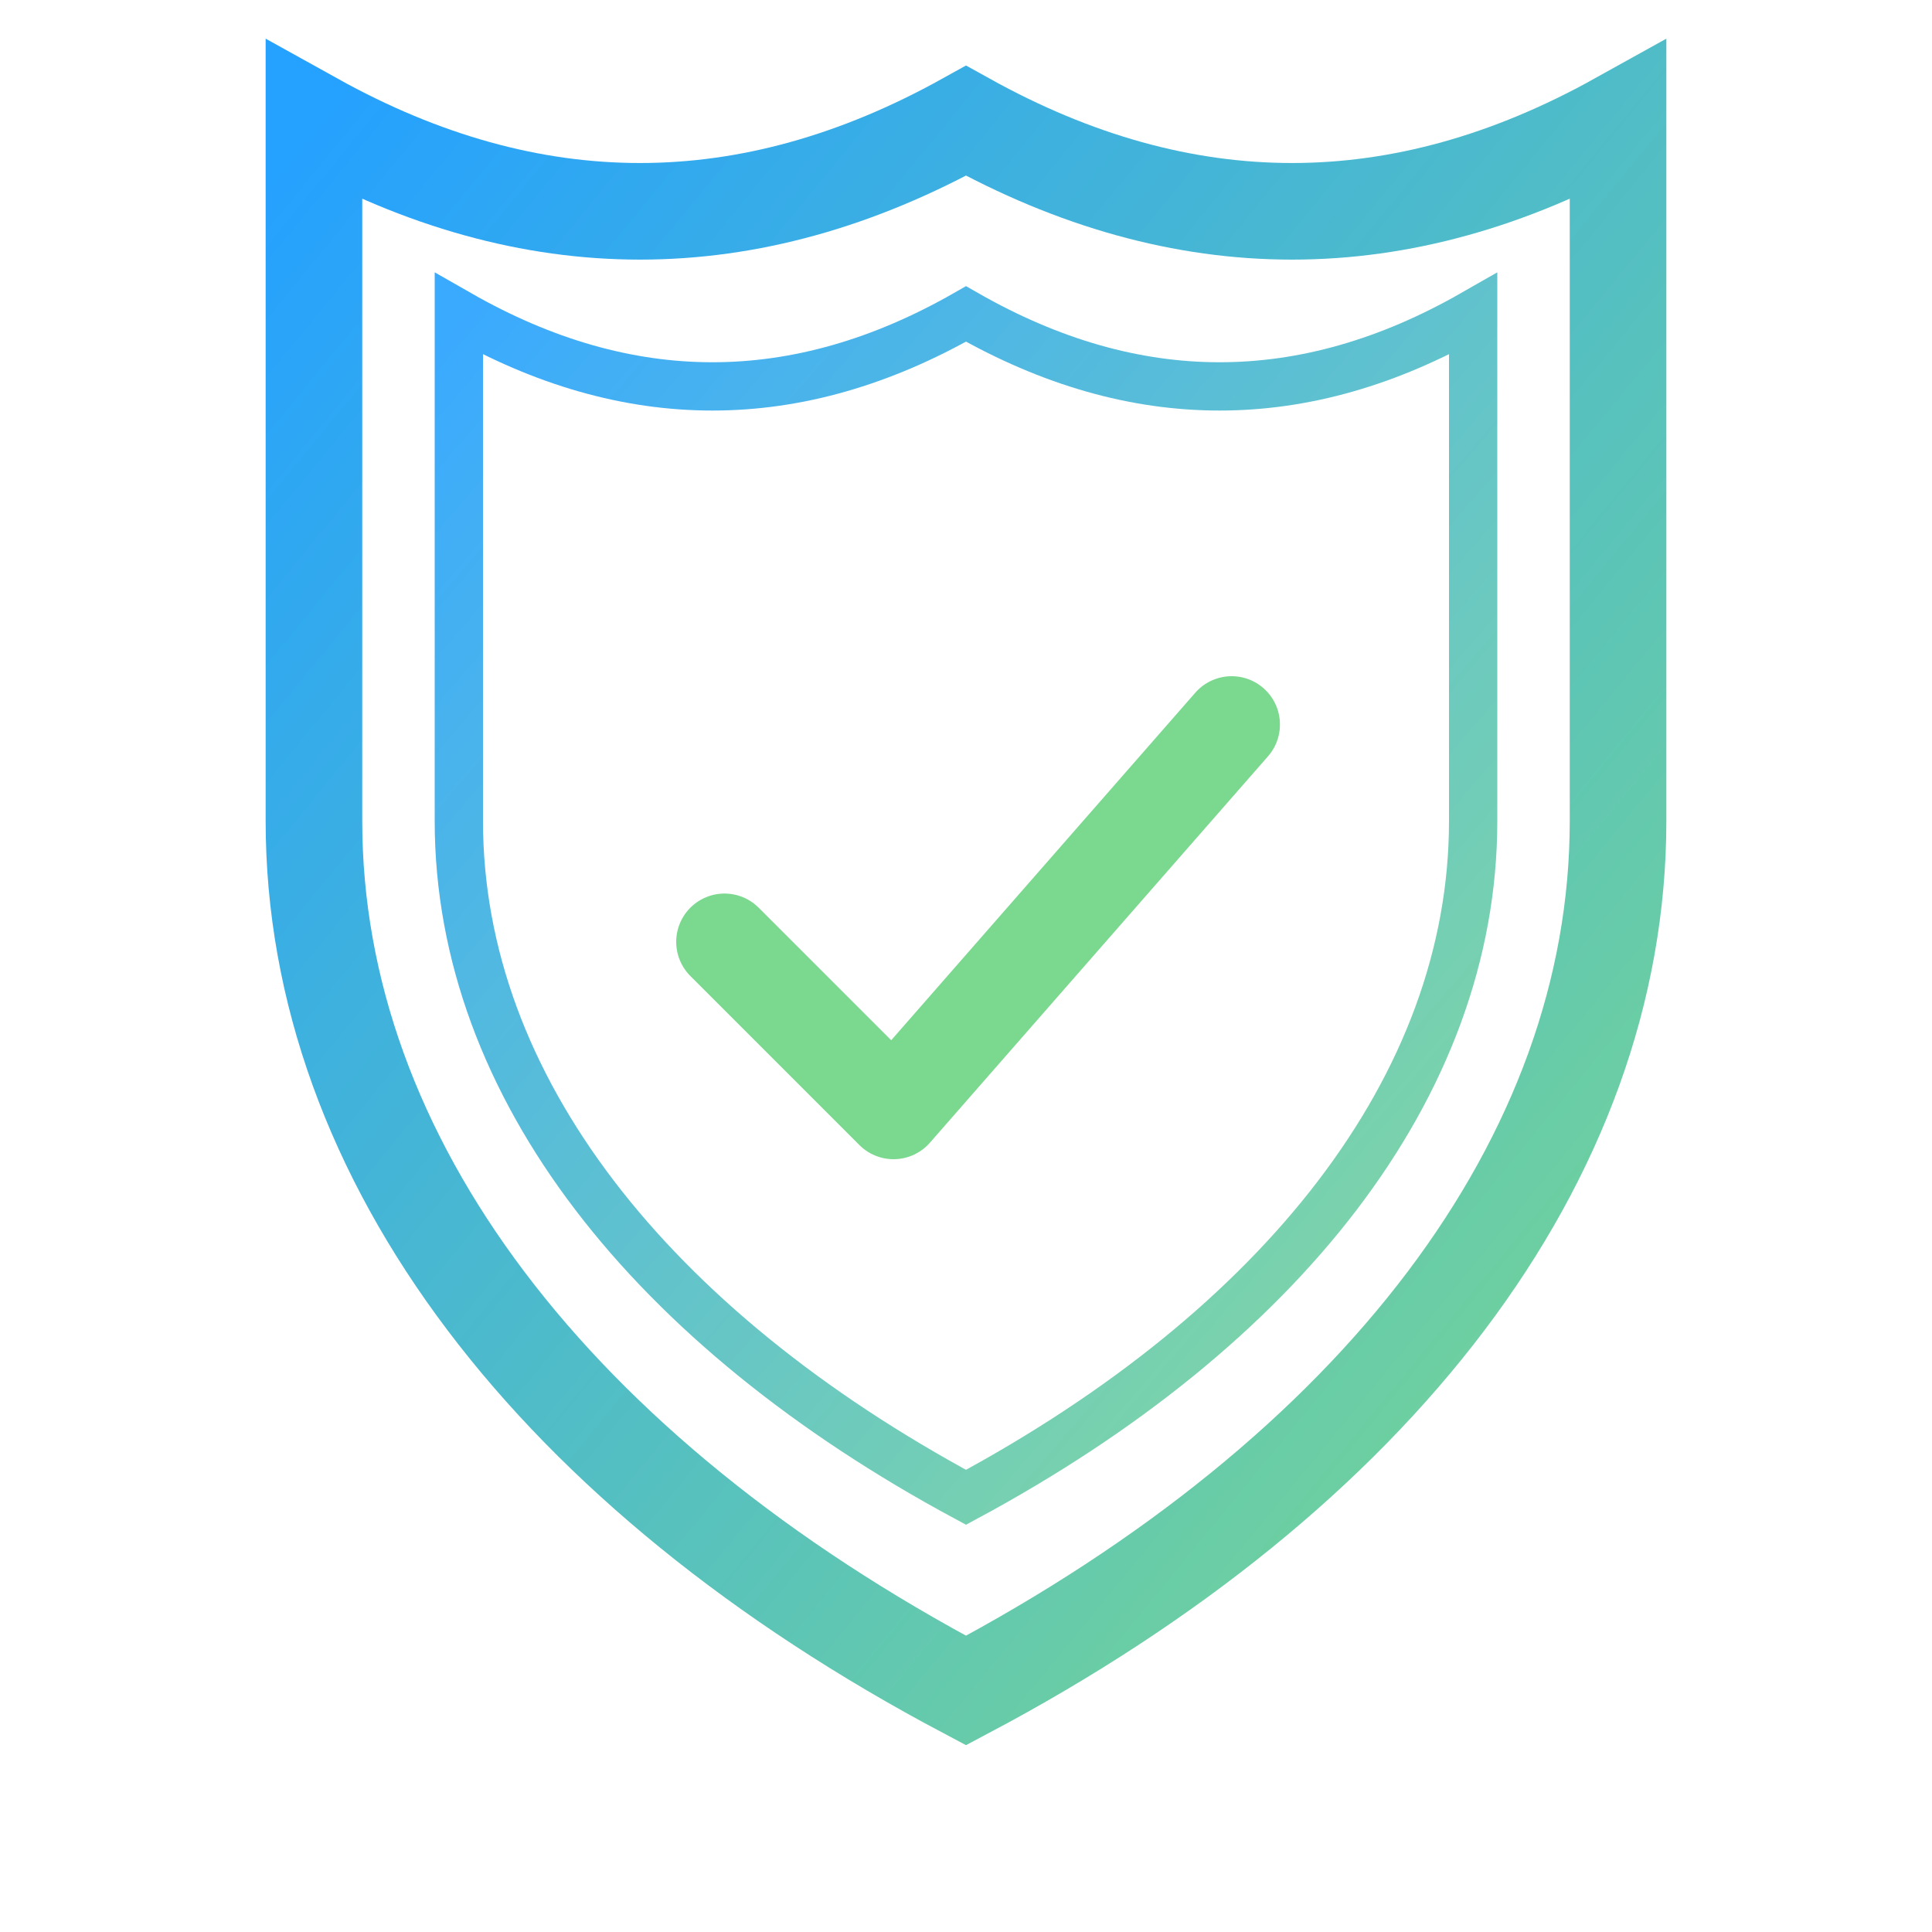 <svg xmlns="http://www.w3.org/2000/svg" viewBox="0 0 160 160" role="img" aria-label="Cyber Guard Pro">
  <defs>
    <linearGradient id="g" x1="0" x2="1" y1="0" y2="1">
      <stop offset="0" stop-color="#25A1FF"/>
      <stop offset="1" stop-color="#7BD88F"/>
    </linearGradient>
  </defs>
  <!-- shield -->
  <path d="M80 10c18 10 36 10 54 0v58c0 28-20 54-54 72C46 122 26 96 26 68V10c18 10 36 10 54 0z"
        fill="none" stroke="url(#g)" stroke-width="8"/>
  <!-- inner shield -->
  <path d="M80 26c14 8 28 8 42 0v42c0 22-16 42-42 56-26-14-42-34-42-56V26c14 8 28 8 42 0z"
        fill="none" stroke="url(#g)" stroke-width="4" opacity=".9"/>
  <!-- tick -->
  <path d="M60 78l14 14 28-32" fill="none" stroke="#7BD88F" stroke-width="8" stroke-linecap="round" stroke-linejoin="round"/>
</svg>
